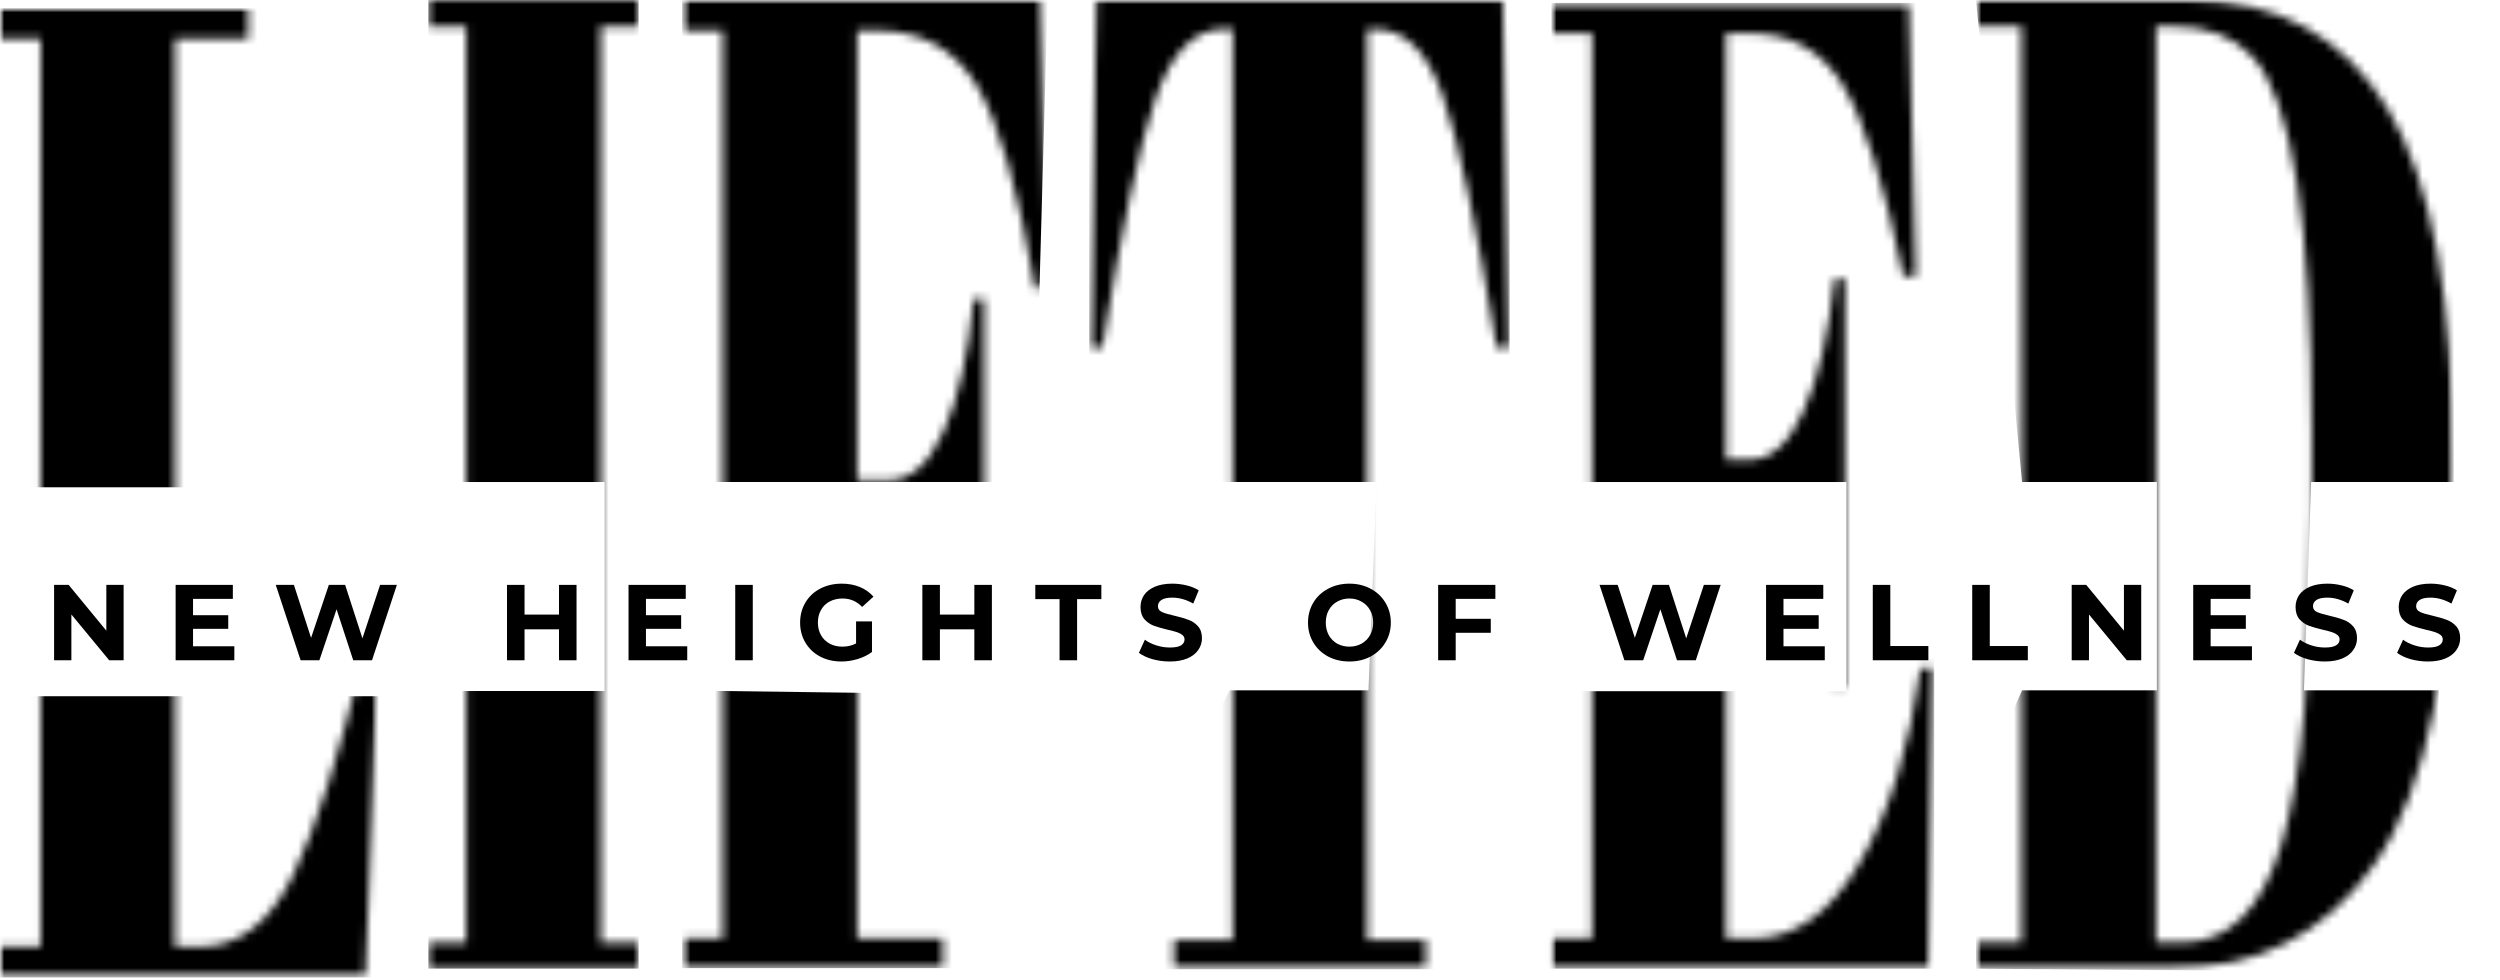 <svg width="306" height="120" viewBox="0 0 306 120" fill="none" xmlns="http://www.w3.org/2000/svg">
<mask id="mask0_180_706" style="mask-type:luminance" maskUnits="userSpaceOnUse" x="52" y="0" width="27" height="119">
<path d="M52.433 0H78.168V3.231H52.433V0ZM57.072 3.231H73.532V115.386H57.072V3.231ZM52.433 115.386H78.168V118.602H52.433V115.386Z" fill="white"/>
</mask>
<g mask="url(#mask0_180_706)">
<path d="M52.433 0H78.168V118.557H52.433V84.581H74V59H52.433V0Z" fill="black"/>
</g>
<mask id="mask1_180_706" style="mask-type:luminance" maskUnits="userSpaceOnUse" x="83" y="0" width="46" height="119">
<path d="M83.481 0H128.208V118.701H83.481V0Z" fill="white"/>
</mask>
<g mask="url(#mask1_180_706)">
<mask id="mask2_180_706" style="mask-type:luminance" maskUnits="userSpaceOnUse" x="83" y="0" width="46" height="119">
<path d="M83.481 0H127.36L128.208 35.248H126.69C124.608 23.04 122.203 14.753 119.478 10.329C116.756 5.931 112.68 3.735 107.287 3.735H104.92V58.792H108.726C111.42 58.792 113.677 56.807 115.47 52.86C117.274 48.913 118.507 43.486 119.177 36.6H120.448V86.76H119.013C118.111 78.283 116.867 72.245 115.264 68.643C113.662 65.041 111.474 63.216 108.726 63.216H104.92V114.883H115.386V118.602H83.481V114.883H88.46V3.735H83.481V0Z" fill="white"/>
</mask>
<g mask="url(#mask2_180_706)">
<path d="M83.5 -0.08H128.227L126.018 78.42V86.5V118.5H83.5V84.514L102 84.757L111.25 84.878L122 89V84.878L122.984 59H83.484L83.5 -0.08Z" fill="black"/>
</g>
</g>
<mask id="mask3_180_706" style="mask-type:luminance" maskUnits="userSpaceOnUse" x="133" y="0" width="52" height="119">
<path d="M133.315 0H184.908V118.64H133.315V0Z" fill="white"/>
</mask>
<g mask="url(#mask3_180_706)">
<mask id="mask4_180_706" style="mask-type:luminance" maskUnits="userSpaceOnUse" x="133" y="0" width="52" height="119">
<path d="M183.953 0L184.798 42.531H183.199C180.725 27.517 178.533 17.268 176.619 11.787C174.704 6.303 171.953 3.576 168.356 3.576H167.344V115.042H174.499V118.591H143.702V115.042H150.868V3.549H149.776C146.176 3.549 143.386 6.409 141.414 12.105C139.447 17.825 137.285 27.968 134.918 42.531H133.315L134.164 0H183.953Z" fill="white"/>
</mask>
<g mask="url(#mask4_180_706)">
<path d="M133.315 0H184.786V59.32V118.64H133.315L150.5 84.5H167.5L168.5 59H133.315V0Z" fill="black"/>
</g>
</g>
<mask id="mask5_180_706" style="mask-type:luminance" maskUnits="userSpaceOnUse" x="189" y="0" width="48" height="119">
<path d="M189.894 0.356H236.752V118.682H189.894V0.356Z" fill="white"/>
</mask>
<g mask="url(#mask5_180_706)">
<mask id="mask6_180_706" style="mask-type:luminance" maskUnits="userSpaceOnUse" x="189" y="0" width="48" height="119">
<path d="M189.894 0.356H233.642L234.487 33.808H232.972C230.613 22.43 228.143 14.639 225.566 10.416C222.99 6.193 219.195 4.079 214.202 4.079H211.256V56.28H214.122C216.756 56.28 218.978 54.273 220.763 50.285C222.567 46.3 223.819 40.91 224.558 34.153H225.825V84.161H224.394C223.385 75.711 222.019 69.692 220.314 66.102C218.609 62.511 216.265 60.689 213.288 60.689H211.271V114.894H214.464C219.618 114.894 224.01 111.803 227.625 105.599C231.241 99.421 233.722 91.475 235.073 81.782H236.752L236.082 118.602H189.894V114.894H194.86V4.079H189.894V0.356Z" fill="white"/>
</mask>
<g mask="url(#mask6_180_706)">
<path d="M189.893 0.356H236.751V118.564H188.628L188.628 84.603H226V59H189.893V0.356Z" fill="black"/>
</g>
</g>
<mask id="mask7_180_706" style="mask-type:luminance" maskUnits="userSpaceOnUse" x="241" y="0" width="60" height="119">
<path d="M241.859 0H300.337V118.689H241.859V0Z" fill="white"/>
</mask>
<g mask="url(#mask7_180_706)">
<mask id="mask8_180_706" style="mask-type:luminance" maskUnits="userSpaceOnUse" x="241" y="0" width="60" height="119">
<path d="M300.337 57.258C300.337 80.537 297.068 96.744 290.556 105.88C284.535 114.352 276.272 118.591 265.749 118.591H241.859V115.36H247.427V3.231H241.859V0H267.937C278.735 0 286.849 4.424 292.238 13.295C297.642 22.165 300.337 36.812 300.337 57.258ZM263.888 115.36H267.089C272.767 115.36 276.832 111.334 279.283 103.258C281.73 95.18 282.948 81.646 282.948 62.685V52.86C282.948 27.438 280.527 12.158 275.698 6.939C273.384 4.45 270.13 3.204 265.913 3.204H263.888V115.36Z" fill="white"/>
</mask>
<g mask="url(#mask8_180_706)">
<path d="M241.859 0H300.337V59H282.881L282 84.5H298.5V119L241.859 118.568V97L247.5 84.5H264V59H247.5L241.859 0Z" fill="black"/>
</g>
</g>
<g filter="url(#filter0_d_180_706)">
<path d="M15.131 67.59V76.817H13.365L8.737 71.211V76.817H6.621V67.59H8.402L13.015 73.195V67.59H15.131Z" fill="black"/>
</g>
<g filter="url(#filter1_d_180_706)">
<path d="M28.683 75.105V76.817H21.497V67.59H28.5V69.302H23.628V71.302H27.937V72.968H23.628V75.105H28.683Z" fill="black"/>
</g>
<g filter="url(#filter2_d_180_706)">
<path d="M48.579 67.59L45.534 76.817H43.235L41.195 70.575L39.094 76.817H36.796L33.751 67.59H35.974L38.075 74.074L40.251 67.59H42.246L44.362 74.135L46.523 67.59H48.579Z" fill="black"/>
</g>
<g filter="url(#filter3_d_180_706)">
<path d="M70.568 67.59V76.817H68.421V73.029H64.204V76.817H62.058V67.59H64.204V71.226H68.421V67.59H70.568Z" fill="black"/>
</g>
<g filter="url(#filter4_d_180_706)">
<path d="M84.118 75.105V76.817H76.933V67.59H83.936V69.302H79.064V71.302H83.372V72.968H79.064V75.105H84.118Z" fill="black"/>
</g>
<g filter="url(#filter5_d_180_706)">
<path d="M89.993 67.59H92.14V76.817H89.993V67.59Z" fill="black"/>
</g>
<g filter="url(#filter6_d_180_706)">
<path d="M104.783 72.059H106.732V75.802C106.233 76.177 105.651 76.464 104.981 76.665C104.319 76.866 103.657 76.968 102.987 76.968C102.02 76.968 101.152 76.767 100.384 76.362C99.622 75.961 99.021 75.392 98.587 74.665C98.15 73.938 97.933 73.12 97.933 72.211C97.933 71.294 98.15 70.469 98.587 69.741C99.021 69.014 99.626 68.45 100.399 68.044C101.179 67.643 102.058 67.439 103.033 67.439C103.843 67.439 104.578 67.575 105.24 67.847C105.898 68.12 106.458 68.514 106.915 69.029L105.529 70.287C104.867 69.601 104.072 69.257 103.139 69.257C102.549 69.257 102.02 69.378 101.556 69.62C101.099 69.863 100.741 70.211 100.49 70.665C100.235 71.112 100.11 71.628 100.11 72.211C100.11 72.779 100.235 73.287 100.49 73.741C100.741 74.188 101.099 74.537 101.556 74.787C102.013 75.029 102.53 75.15 103.109 75.15C103.725 75.15 104.285 75.021 104.783 74.756V72.059Z" fill="black"/>
</g>
<g filter="url(#filter7_d_180_706)">
<path d="M121.407 67.59V76.817H119.261V73.029H115.044V76.817H112.897V67.59H115.044V71.226H119.261V67.59H121.407Z" fill="black"/>
</g>
<g filter="url(#filter8_d_180_706)">
<path d="M129.69 69.332H126.722V67.59H134.805V69.332H131.837V76.817H129.69V69.332Z" fill="black"/>
</g>
<g filter="url(#filter9_d_180_706)">
<path d="M143.177 76.968C142.446 76.968 141.734 76.87 141.046 76.68C140.364 76.48 139.816 76.222 139.401 75.908L140.132 74.302C140.528 74.597 141 74.828 141.548 74.999C142.096 75.173 142.644 75.256 143.192 75.256C143.801 75.256 144.25 75.173 144.547 74.999C144.84 74.817 144.988 74.574 144.988 74.271C144.988 74.052 144.901 73.87 144.73 73.726C144.555 73.586 144.334 73.468 144.06 73.377C143.793 73.287 143.428 73.192 142.964 73.09C142.263 72.919 141.685 72.752 141.228 72.59C140.779 72.419 140.395 72.15 140.071 71.787C139.755 71.415 139.599 70.919 139.599 70.302C139.599 69.768 139.74 69.283 140.026 68.847C140.319 68.416 140.76 68.071 141.35 67.817C141.936 67.567 142.652 67.439 143.497 67.439C144.083 67.439 144.661 67.51 145.232 67.651C145.799 67.783 146.298 67.984 146.724 68.257L146.054 69.878C145.202 69.393 144.341 69.15 143.481 69.15C142.88 69.15 142.438 69.249 142.157 69.438C141.871 69.632 141.731 69.885 141.731 70.196C141.731 70.522 141.89 70.756 142.218 70.908C142.553 71.059 143.059 71.211 143.74 71.362C144.44 71.525 145.011 71.692 145.46 71.862C145.917 72.025 146.305 72.287 146.633 72.65C146.956 73.014 147.12 73.506 147.12 74.12C147.12 74.646 146.967 75.127 146.663 75.559C146.366 75.995 145.925 76.339 145.339 76.589C144.749 76.839 144.029 76.968 143.177 76.968Z" fill="black"/>
</g>
<g filter="url(#filter10_d_180_706)">
<path d="M165.169 76.968C164.202 76.968 163.335 76.767 162.566 76.362C161.793 75.949 161.188 75.377 160.754 74.65C160.317 73.923 160.1 73.112 160.1 72.211C160.1 71.302 160.317 70.484 160.754 69.757C161.188 69.029 161.793 68.465 162.566 68.06C163.335 67.647 164.202 67.439 165.169 67.439C166.132 67.439 166.996 67.647 167.757 68.06C168.526 68.465 169.131 69.029 169.569 69.757C170.014 70.484 170.238 71.302 170.238 72.211C170.238 73.112 170.014 73.923 169.569 74.65C169.131 75.377 168.526 75.949 167.757 76.362C166.996 76.767 166.132 76.968 165.169 76.968ZM165.169 75.15C165.717 75.15 166.208 75.029 166.646 74.787C167.091 74.537 167.441 74.188 167.696 73.741C167.947 73.287 168.077 72.779 168.077 72.211C168.077 71.635 167.947 71.128 167.696 70.681C167.441 70.226 167.091 69.878 166.646 69.635C166.208 69.385 165.717 69.257 165.169 69.257C164.621 69.257 164.122 69.385 163.677 69.635C163.239 69.878 162.893 70.226 162.642 70.681C162.398 71.128 162.277 71.635 162.277 72.211C162.277 72.779 162.398 73.287 162.642 73.741C162.893 74.188 163.239 74.537 163.677 74.787C164.122 75.029 164.621 75.15 165.169 75.15Z" fill="black"/>
</g>
<g filter="url(#filter11_d_180_706)">
<path d="M178.177 69.302V71.741H182.47V73.453H178.177V76.817H176.03V67.59H183.033V69.302H178.177Z" fill="black"/>
</g>
<g filter="url(#filter12_d_180_706)">
<path d="M210.61 67.59L207.565 76.817H205.266L203.227 70.575L201.126 76.817H198.827L195.782 67.59H198.005L200.106 74.074L202.283 67.59H204.277L206.393 74.135L208.555 67.59H210.61Z" fill="black"/>
</g>
<g filter="url(#filter13_d_180_706)">
<path d="M223.353 75.105V76.817H216.167V67.59H223.17V69.302H218.298V71.302H222.607V72.968H218.298V75.105H223.353Z" fill="black"/>
</g>
<g filter="url(#filter14_d_180_706)">
<path d="M229.228 67.59H231.374V75.074H236.032V76.817H229.228V67.59Z" fill="black"/>
</g>
<g filter="url(#filter15_d_180_706)">
<path d="M241.401 67.59H243.548V75.074H248.206V76.817H241.401V67.59Z" fill="black"/>
</g>
<g filter="url(#filter16_d_180_706)">
<path d="M262.085 67.59V76.817H260.319L255.691 71.211V76.817H253.575V67.59H255.356L259.969 73.195V67.59H262.085Z" fill="black"/>
</g>
<g filter="url(#filter17_d_180_706)">
<path d="M275.637 75.105V76.817H268.451V67.59H275.454V69.302H270.582V71.302H274.891V72.968H270.582V75.105H275.637Z" fill="black"/>
</g>
<g filter="url(#filter18_d_180_706)">
<path d="M284.556 76.968C283.825 76.968 283.113 76.87 282.424 76.68C281.743 76.48 281.195 76.222 280.78 75.908L281.511 74.302C281.907 74.597 282.379 74.828 282.927 74.999C283.475 75.173 284.023 75.256 284.571 75.256C285.18 75.256 285.629 75.173 285.926 74.999C286.219 74.817 286.367 74.574 286.367 74.271C286.367 74.052 286.28 73.87 286.109 73.726C285.933 73.586 285.713 73.468 285.439 73.377C285.172 73.287 284.807 73.192 284.343 73.09C283.642 72.919 283.064 72.752 282.607 72.59C282.158 72.419 281.774 72.15 281.45 71.787C281.134 71.415 280.978 70.919 280.978 70.302C280.978 69.768 281.119 69.283 281.404 68.847C281.697 68.416 282.139 68.071 282.729 67.817C283.315 67.567 284.031 67.439 284.875 67.439C285.462 67.439 286.04 67.51 286.611 67.651C287.178 67.783 287.677 67.984 288.103 68.257L287.433 69.878C286.58 69.393 285.72 69.15 284.86 69.15C284.259 69.15 283.817 69.249 283.536 69.438C283.25 69.632 283.109 69.885 283.109 70.196C283.109 70.522 283.269 70.756 283.597 70.908C283.932 71.059 284.438 71.211 285.119 71.362C285.819 71.525 286.39 71.692 286.839 71.862C287.296 72.025 287.684 72.287 288.011 72.65C288.335 73.014 288.499 73.506 288.499 74.12C288.499 74.646 288.346 75.127 288.042 75.559C287.745 75.995 287.304 76.339 286.717 76.589C286.128 76.839 285.408 76.968 284.556 76.968Z" fill="black"/>
</g>
<g filter="url(#filter19_d_180_706)">
<path d="M297.181 76.968C296.45 76.968 295.738 76.87 295.049 76.68C294.368 76.48 293.82 76.222 293.405 75.908L294.136 74.302C294.532 74.597 295.004 74.828 295.552 74.999C296.1 75.173 296.648 75.256 297.196 75.256C297.805 75.256 298.254 75.173 298.551 74.999C298.844 74.817 298.992 74.574 298.992 74.271C298.992 74.052 298.905 73.87 298.734 73.726C298.558 73.586 298.338 73.468 298.064 73.377C297.797 73.287 297.432 73.192 296.968 73.09C296.267 72.919 295.689 72.752 295.232 72.59C294.783 72.419 294.399 72.15 294.075 71.787C293.759 71.415 293.603 70.919 293.603 70.302C293.603 69.768 293.744 69.283 294.029 68.847C294.322 68.416 294.764 68.071 295.354 67.817C295.94 67.567 296.656 67.439 297.5 67.439C298.087 67.439 298.665 67.51 299.236 67.651C299.803 67.783 300.302 67.984 300.728 68.257L300.058 69.878C299.205 69.393 298.345 69.15 297.485 69.15C296.884 69.15 296.442 69.249 296.161 69.438C295.875 69.632 295.734 69.885 295.734 70.196C295.734 70.522 295.894 70.756 296.222 70.908C296.557 71.059 297.063 71.211 297.744 71.362C298.444 71.525 299.015 71.692 299.464 71.862C299.921 72.025 300.309 72.287 300.636 72.65C300.96 73.014 301.124 73.506 301.124 74.12C301.124 74.646 300.971 75.127 300.667 75.559C300.37 75.995 299.929 76.339 299.342 76.589C298.753 76.839 298.033 76.968 297.181 76.968Z" fill="black"/>
</g>
<mask id="mask9_180_706" style="mask-type:luminance" maskUnits="userSpaceOnUse" x="0" y="1" width="47" height="119">
<path d="M0 1H46.325V119.644H0V1Z" fill="white"/>
</mask>
<g mask="url(#mask9_180_706)">
<mask id="mask10_180_706" style="mask-type:luminance" maskUnits="userSpaceOnUse" x="0" y="1" width="47" height="119">
<path d="M0 1H30.371V4.735H21.423V115.883H24.46C29.237 115.883 33.054 112.944 35.901 107.065C38.744 101.183 41.617 92.153 44.548 79.946H46.325L44.723 119.591H0V115.856H4.978V4.735H0V1Z" fill="white"/>
</mask>
<g mask="url(#mask10_180_706)">
<path d="M0 1H46.325V119.644H0V85.219H46.325V59.644H0V1Z" fill="black"/>
</g>
</g>
<defs>
<filter id="filter0_d_180_706" x="2.621" y="67.59" width="16.51" height="17.227" filterUnits="userSpaceOnUse" color-interpolation-filters="sRGB">
<feFlood flood-opacity="0" result="BackgroundImageFix"/>
<feColorMatrix in="SourceAlpha" type="matrix" values="0 0 0 0 0 0 0 0 0 0 0 0 0 0 0 0 0 0 127 0" result="hardAlpha"/>
<feOffset dy="4"/>
<feGaussianBlur stdDeviation="2"/>
<feComposite in2="hardAlpha" operator="out"/>
<feColorMatrix type="matrix" values="0 0 0 0 0 0 0 0 0 0 0 0 0 0 0 0 0 0 0.25 0"/>
<feBlend mode="normal" in2="BackgroundImageFix" result="effect1_dropShadow_180_706"/>
<feBlend mode="normal" in="SourceGraphic" in2="effect1_dropShadow_180_706" result="shape"/>
</filter>
<filter id="filter1_d_180_706" x="17.497" y="67.59" width="15.185" height="17.227" filterUnits="userSpaceOnUse" color-interpolation-filters="sRGB">
<feFlood flood-opacity="0" result="BackgroundImageFix"/>
<feColorMatrix in="SourceAlpha" type="matrix" values="0 0 0 0 0 0 0 0 0 0 0 0 0 0 0 0 0 0 127 0" result="hardAlpha"/>
<feOffset dy="4"/>
<feGaussianBlur stdDeviation="2"/>
<feComposite in2="hardAlpha" operator="out"/>
<feColorMatrix type="matrix" values="0 0 0 0 0 0 0 0 0 0 0 0 0 0 0 0 0 0 0.25 0"/>
<feBlend mode="normal" in2="BackgroundImageFix" result="effect1_dropShadow_180_706"/>
<feBlend mode="normal" in="SourceGraphic" in2="effect1_dropShadow_180_706" result="shape"/>
</filter>
<filter id="filter2_d_180_706" x="29.751" y="67.59" width="22.828" height="17.227" filterUnits="userSpaceOnUse" color-interpolation-filters="sRGB">
<feFlood flood-opacity="0" result="BackgroundImageFix"/>
<feColorMatrix in="SourceAlpha" type="matrix" values="0 0 0 0 0 0 0 0 0 0 0 0 0 0 0 0 0 0 127 0" result="hardAlpha"/>
<feOffset dy="4"/>
<feGaussianBlur stdDeviation="2"/>
<feComposite in2="hardAlpha" operator="out"/>
<feColorMatrix type="matrix" values="0 0 0 0 0 0 0 0 0 0 0 0 0 0 0 0 0 0 0.25 0"/>
<feBlend mode="normal" in2="BackgroundImageFix" result="effect1_dropShadow_180_706"/>
<feBlend mode="normal" in="SourceGraphic" in2="effect1_dropShadow_180_706" result="shape"/>
</filter>
<filter id="filter3_d_180_706" x="58.058" y="67.59" width="16.51" height="17.227" filterUnits="userSpaceOnUse" color-interpolation-filters="sRGB">
<feFlood flood-opacity="0" result="BackgroundImageFix"/>
<feColorMatrix in="SourceAlpha" type="matrix" values="0 0 0 0 0 0 0 0 0 0 0 0 0 0 0 0 0 0 127 0" result="hardAlpha"/>
<feOffset dy="4"/>
<feGaussianBlur stdDeviation="2"/>
<feComposite in2="hardAlpha" operator="out"/>
<feColorMatrix type="matrix" values="0 0 0 0 0 0 0 0 0 0 0 0 0 0 0 0 0 0 0.25 0"/>
<feBlend mode="normal" in2="BackgroundImageFix" result="effect1_dropShadow_180_706"/>
<feBlend mode="normal" in="SourceGraphic" in2="effect1_dropShadow_180_706" result="shape"/>
</filter>
<filter id="filter4_d_180_706" x="72.933" y="67.59" width="15.185" height="17.227" filterUnits="userSpaceOnUse" color-interpolation-filters="sRGB">
<feFlood flood-opacity="0" result="BackgroundImageFix"/>
<feColorMatrix in="SourceAlpha" type="matrix" values="0 0 0 0 0 0 0 0 0 0 0 0 0 0 0 0 0 0 127 0" result="hardAlpha"/>
<feOffset dy="4"/>
<feGaussianBlur stdDeviation="2"/>
<feComposite in2="hardAlpha" operator="out"/>
<feColorMatrix type="matrix" values="0 0 0 0 0 0 0 0 0 0 0 0 0 0 0 0 0 0 0.25 0"/>
<feBlend mode="normal" in2="BackgroundImageFix" result="effect1_dropShadow_180_706"/>
<feBlend mode="normal" in="SourceGraphic" in2="effect1_dropShadow_180_706" result="shape"/>
</filter>
<filter id="filter5_d_180_706" x="85.993" y="67.59" width="10.146" height="17.227" filterUnits="userSpaceOnUse" color-interpolation-filters="sRGB">
<feFlood flood-opacity="0" result="BackgroundImageFix"/>
<feColorMatrix in="SourceAlpha" type="matrix" values="0 0 0 0 0 0 0 0 0 0 0 0 0 0 0 0 0 0 127 0" result="hardAlpha"/>
<feOffset dy="4"/>
<feGaussianBlur stdDeviation="2"/>
<feComposite in2="hardAlpha" operator="out"/>
<feColorMatrix type="matrix" values="0 0 0 0 0 0 0 0 0 0 0 0 0 0 0 0 0 0 0.25 0"/>
<feBlend mode="normal" in2="BackgroundImageFix" result="effect1_dropShadow_180_706"/>
<feBlend mode="normal" in="SourceGraphic" in2="effect1_dropShadow_180_706" result="shape"/>
</filter>
<filter id="filter6_d_180_706" x="93.933" y="67.439" width="16.981" height="17.53" filterUnits="userSpaceOnUse" color-interpolation-filters="sRGB">
<feFlood flood-opacity="0" result="BackgroundImageFix"/>
<feColorMatrix in="SourceAlpha" type="matrix" values="0 0 0 0 0 0 0 0 0 0 0 0 0 0 0 0 0 0 127 0" result="hardAlpha"/>
<feOffset dy="4"/>
<feGaussianBlur stdDeviation="2"/>
<feComposite in2="hardAlpha" operator="out"/>
<feColorMatrix type="matrix" values="0 0 0 0 0 0 0 0 0 0 0 0 0 0 0 0 0 0 0.25 0"/>
<feBlend mode="normal" in2="BackgroundImageFix" result="effect1_dropShadow_180_706"/>
<feBlend mode="normal" in="SourceGraphic" in2="effect1_dropShadow_180_706" result="shape"/>
</filter>
<filter id="filter7_d_180_706" x="108.897" y="67.59" width="16.51" height="17.227" filterUnits="userSpaceOnUse" color-interpolation-filters="sRGB">
<feFlood flood-opacity="0" result="BackgroundImageFix"/>
<feColorMatrix in="SourceAlpha" type="matrix" values="0 0 0 0 0 0 0 0 0 0 0 0 0 0 0 0 0 0 127 0" result="hardAlpha"/>
<feOffset dy="4"/>
<feGaussianBlur stdDeviation="2"/>
<feComposite in2="hardAlpha" operator="out"/>
<feColorMatrix type="matrix" values="0 0 0 0 0 0 0 0 0 0 0 0 0 0 0 0 0 0 0.25 0"/>
<feBlend mode="normal" in2="BackgroundImageFix" result="effect1_dropShadow_180_706"/>
<feBlend mode="normal" in="SourceGraphic" in2="effect1_dropShadow_180_706" result="shape"/>
</filter>
<filter id="filter8_d_180_706" x="122.722" y="67.59" width="16.084" height="17.227" filterUnits="userSpaceOnUse" color-interpolation-filters="sRGB">
<feFlood flood-opacity="0" result="BackgroundImageFix"/>
<feColorMatrix in="SourceAlpha" type="matrix" values="0 0 0 0 0 0 0 0 0 0 0 0 0 0 0 0 0 0 127 0" result="hardAlpha"/>
<feOffset dy="4"/>
<feGaussianBlur stdDeviation="2"/>
<feComposite in2="hardAlpha" operator="out"/>
<feColorMatrix type="matrix" values="0 0 0 0 0 0 0 0 0 0 0 0 0 0 0 0 0 0 0.25 0"/>
<feBlend mode="normal" in2="BackgroundImageFix" result="effect1_dropShadow_180_706"/>
<feBlend mode="normal" in="SourceGraphic" in2="effect1_dropShadow_180_706" result="shape"/>
</filter>
<filter id="filter9_d_180_706" x="135.401" y="67.439" width="15.719" height="17.53" filterUnits="userSpaceOnUse" color-interpolation-filters="sRGB">
<feFlood flood-opacity="0" result="BackgroundImageFix"/>
<feColorMatrix in="SourceAlpha" type="matrix" values="0 0 0 0 0 0 0 0 0 0 0 0 0 0 0 0 0 0 127 0" result="hardAlpha"/>
<feOffset dy="4"/>
<feGaussianBlur stdDeviation="2"/>
<feComposite in2="hardAlpha" operator="out"/>
<feColorMatrix type="matrix" values="0 0 0 0 0 0 0 0 0 0 0 0 0 0 0 0 0 0 0.25 0"/>
<feBlend mode="normal" in2="BackgroundImageFix" result="effect1_dropShadow_180_706"/>
<feBlend mode="normal" in="SourceGraphic" in2="effect1_dropShadow_180_706" result="shape"/>
</filter>
<filter id="filter10_d_180_706" x="156.1" y="67.439" width="18.139" height="17.53" filterUnits="userSpaceOnUse" color-interpolation-filters="sRGB">
<feFlood flood-opacity="0" result="BackgroundImageFix"/>
<feColorMatrix in="SourceAlpha" type="matrix" values="0 0 0 0 0 0 0 0 0 0 0 0 0 0 0 0 0 0 127 0" result="hardAlpha"/>
<feOffset dy="4"/>
<feGaussianBlur stdDeviation="2"/>
<feComposite in2="hardAlpha" operator="out"/>
<feColorMatrix type="matrix" values="0 0 0 0 0 0 0 0 0 0 0 0 0 0 0 0 0 0 0.25 0"/>
<feBlend mode="normal" in2="BackgroundImageFix" result="effect1_dropShadow_180_706"/>
<feBlend mode="normal" in="SourceGraphic" in2="effect1_dropShadow_180_706" result="shape"/>
</filter>
<filter id="filter11_d_180_706" x="172.03" y="67.59" width="15.003" height="17.227" filterUnits="userSpaceOnUse" color-interpolation-filters="sRGB">
<feFlood flood-opacity="0" result="BackgroundImageFix"/>
<feColorMatrix in="SourceAlpha" type="matrix" values="0 0 0 0 0 0 0 0 0 0 0 0 0 0 0 0 0 0 127 0" result="hardAlpha"/>
<feOffset dy="4"/>
<feGaussianBlur stdDeviation="2"/>
<feComposite in2="hardAlpha" operator="out"/>
<feColorMatrix type="matrix" values="0 0 0 0 0 0 0 0 0 0 0 0 0 0 0 0 0 0 0.25 0"/>
<feBlend mode="normal" in2="BackgroundImageFix" result="effect1_dropShadow_180_706"/>
<feBlend mode="normal" in="SourceGraphic" in2="effect1_dropShadow_180_706" result="shape"/>
</filter>
<filter id="filter12_d_180_706" x="191.782" y="67.59" width="22.828" height="17.227" filterUnits="userSpaceOnUse" color-interpolation-filters="sRGB">
<feFlood flood-opacity="0" result="BackgroundImageFix"/>
<feColorMatrix in="SourceAlpha" type="matrix" values="0 0 0 0 0 0 0 0 0 0 0 0 0 0 0 0 0 0 127 0" result="hardAlpha"/>
<feOffset dy="4"/>
<feGaussianBlur stdDeviation="2"/>
<feComposite in2="hardAlpha" operator="out"/>
<feColorMatrix type="matrix" values="0 0 0 0 0 0 0 0 0 0 0 0 0 0 0 0 0 0 0.25 0"/>
<feBlend mode="normal" in2="BackgroundImageFix" result="effect1_dropShadow_180_706"/>
<feBlend mode="normal" in="SourceGraphic" in2="effect1_dropShadow_180_706" result="shape"/>
</filter>
<filter id="filter13_d_180_706" x="212.167" y="67.59" width="15.185" height="17.227" filterUnits="userSpaceOnUse" color-interpolation-filters="sRGB">
<feFlood flood-opacity="0" result="BackgroundImageFix"/>
<feColorMatrix in="SourceAlpha" type="matrix" values="0 0 0 0 0 0 0 0 0 0 0 0 0 0 0 0 0 0 127 0" result="hardAlpha"/>
<feOffset dy="4"/>
<feGaussianBlur stdDeviation="2"/>
<feComposite in2="hardAlpha" operator="out"/>
<feColorMatrix type="matrix" values="0 0 0 0 0 0 0 0 0 0 0 0 0 0 0 0 0 0 0.25 0"/>
<feBlend mode="normal" in2="BackgroundImageFix" result="effect1_dropShadow_180_706"/>
<feBlend mode="normal" in="SourceGraphic" in2="effect1_dropShadow_180_706" result="shape"/>
</filter>
<filter id="filter14_d_180_706" x="225.228" y="67.59" width="14.805" height="17.227" filterUnits="userSpaceOnUse" color-interpolation-filters="sRGB">
<feFlood flood-opacity="0" result="BackgroundImageFix"/>
<feColorMatrix in="SourceAlpha" type="matrix" values="0 0 0 0 0 0 0 0 0 0 0 0 0 0 0 0 0 0 127 0" result="hardAlpha"/>
<feOffset dy="4"/>
<feGaussianBlur stdDeviation="2"/>
<feComposite in2="hardAlpha" operator="out"/>
<feColorMatrix type="matrix" values="0 0 0 0 0 0 0 0 0 0 0 0 0 0 0 0 0 0 0.25 0"/>
<feBlend mode="normal" in2="BackgroundImageFix" result="effect1_dropShadow_180_706"/>
<feBlend mode="normal" in="SourceGraphic" in2="effect1_dropShadow_180_706" result="shape"/>
</filter>
<filter id="filter15_d_180_706" x="237.401" y="67.59" width="14.805" height="17.227" filterUnits="userSpaceOnUse" color-interpolation-filters="sRGB">
<feFlood flood-opacity="0" result="BackgroundImageFix"/>
<feColorMatrix in="SourceAlpha" type="matrix" values="0 0 0 0 0 0 0 0 0 0 0 0 0 0 0 0 0 0 127 0" result="hardAlpha"/>
<feOffset dy="4"/>
<feGaussianBlur stdDeviation="2"/>
<feComposite in2="hardAlpha" operator="out"/>
<feColorMatrix type="matrix" values="0 0 0 0 0 0 0 0 0 0 0 0 0 0 0 0 0 0 0.25 0"/>
<feBlend mode="normal" in2="BackgroundImageFix" result="effect1_dropShadow_180_706"/>
<feBlend mode="normal" in="SourceGraphic" in2="effect1_dropShadow_180_706" result="shape"/>
</filter>
<filter id="filter16_d_180_706" x="249.575" y="67.59" width="16.51" height="17.227" filterUnits="userSpaceOnUse" color-interpolation-filters="sRGB">
<feFlood flood-opacity="0" result="BackgroundImageFix"/>
<feColorMatrix in="SourceAlpha" type="matrix" values="0 0 0 0 0 0 0 0 0 0 0 0 0 0 0 0 0 0 127 0" result="hardAlpha"/>
<feOffset dy="4"/>
<feGaussianBlur stdDeviation="2"/>
<feComposite in2="hardAlpha" operator="out"/>
<feColorMatrix type="matrix" values="0 0 0 0 0 0 0 0 0 0 0 0 0 0 0 0 0 0 0.25 0"/>
<feBlend mode="normal" in2="BackgroundImageFix" result="effect1_dropShadow_180_706"/>
<feBlend mode="normal" in="SourceGraphic" in2="effect1_dropShadow_180_706" result="shape"/>
</filter>
<filter id="filter17_d_180_706" x="264.451" y="67.59" width="15.185" height="17.227" filterUnits="userSpaceOnUse" color-interpolation-filters="sRGB">
<feFlood flood-opacity="0" result="BackgroundImageFix"/>
<feColorMatrix in="SourceAlpha" type="matrix" values="0 0 0 0 0 0 0 0 0 0 0 0 0 0 0 0 0 0 127 0" result="hardAlpha"/>
<feOffset dy="4"/>
<feGaussianBlur stdDeviation="2"/>
<feComposite in2="hardAlpha" operator="out"/>
<feColorMatrix type="matrix" values="0 0 0 0 0 0 0 0 0 0 0 0 0 0 0 0 0 0 0.25 0"/>
<feBlend mode="normal" in2="BackgroundImageFix" result="effect1_dropShadow_180_706"/>
<feBlend mode="normal" in="SourceGraphic" in2="effect1_dropShadow_180_706" result="shape"/>
</filter>
<filter id="filter18_d_180_706" x="276.78" y="67.439" width="15.719" height="17.53" filterUnits="userSpaceOnUse" color-interpolation-filters="sRGB">
<feFlood flood-opacity="0" result="BackgroundImageFix"/>
<feColorMatrix in="SourceAlpha" type="matrix" values="0 0 0 0 0 0 0 0 0 0 0 0 0 0 0 0 0 0 127 0" result="hardAlpha"/>
<feOffset dy="4"/>
<feGaussianBlur stdDeviation="2"/>
<feComposite in2="hardAlpha" operator="out"/>
<feColorMatrix type="matrix" values="0 0 0 0 0 0 0 0 0 0 0 0 0 0 0 0 0 0 0.25 0"/>
<feBlend mode="normal" in2="BackgroundImageFix" result="effect1_dropShadow_180_706"/>
<feBlend mode="normal" in="SourceGraphic" in2="effect1_dropShadow_180_706" result="shape"/>
</filter>
<filter id="filter19_d_180_706" x="289.405" y="67.439" width="15.719" height="17.53" filterUnits="userSpaceOnUse" color-interpolation-filters="sRGB">
<feFlood flood-opacity="0" result="BackgroundImageFix"/>
<feColorMatrix in="SourceAlpha" type="matrix" values="0 0 0 0 0 0 0 0 0 0 0 0 0 0 0 0 0 0 127 0" result="hardAlpha"/>
<feOffset dy="4"/>
<feGaussianBlur stdDeviation="2"/>
<feComposite in2="hardAlpha" operator="out"/>
<feColorMatrix type="matrix" values="0 0 0 0 0 0 0 0 0 0 0 0 0 0 0 0 0 0 0.25 0"/>
<feBlend mode="normal" in2="BackgroundImageFix" result="effect1_dropShadow_180_706"/>
<feBlend mode="normal" in="SourceGraphic" in2="effect1_dropShadow_180_706" result="shape"/>
</filter>
</defs>
</svg>
